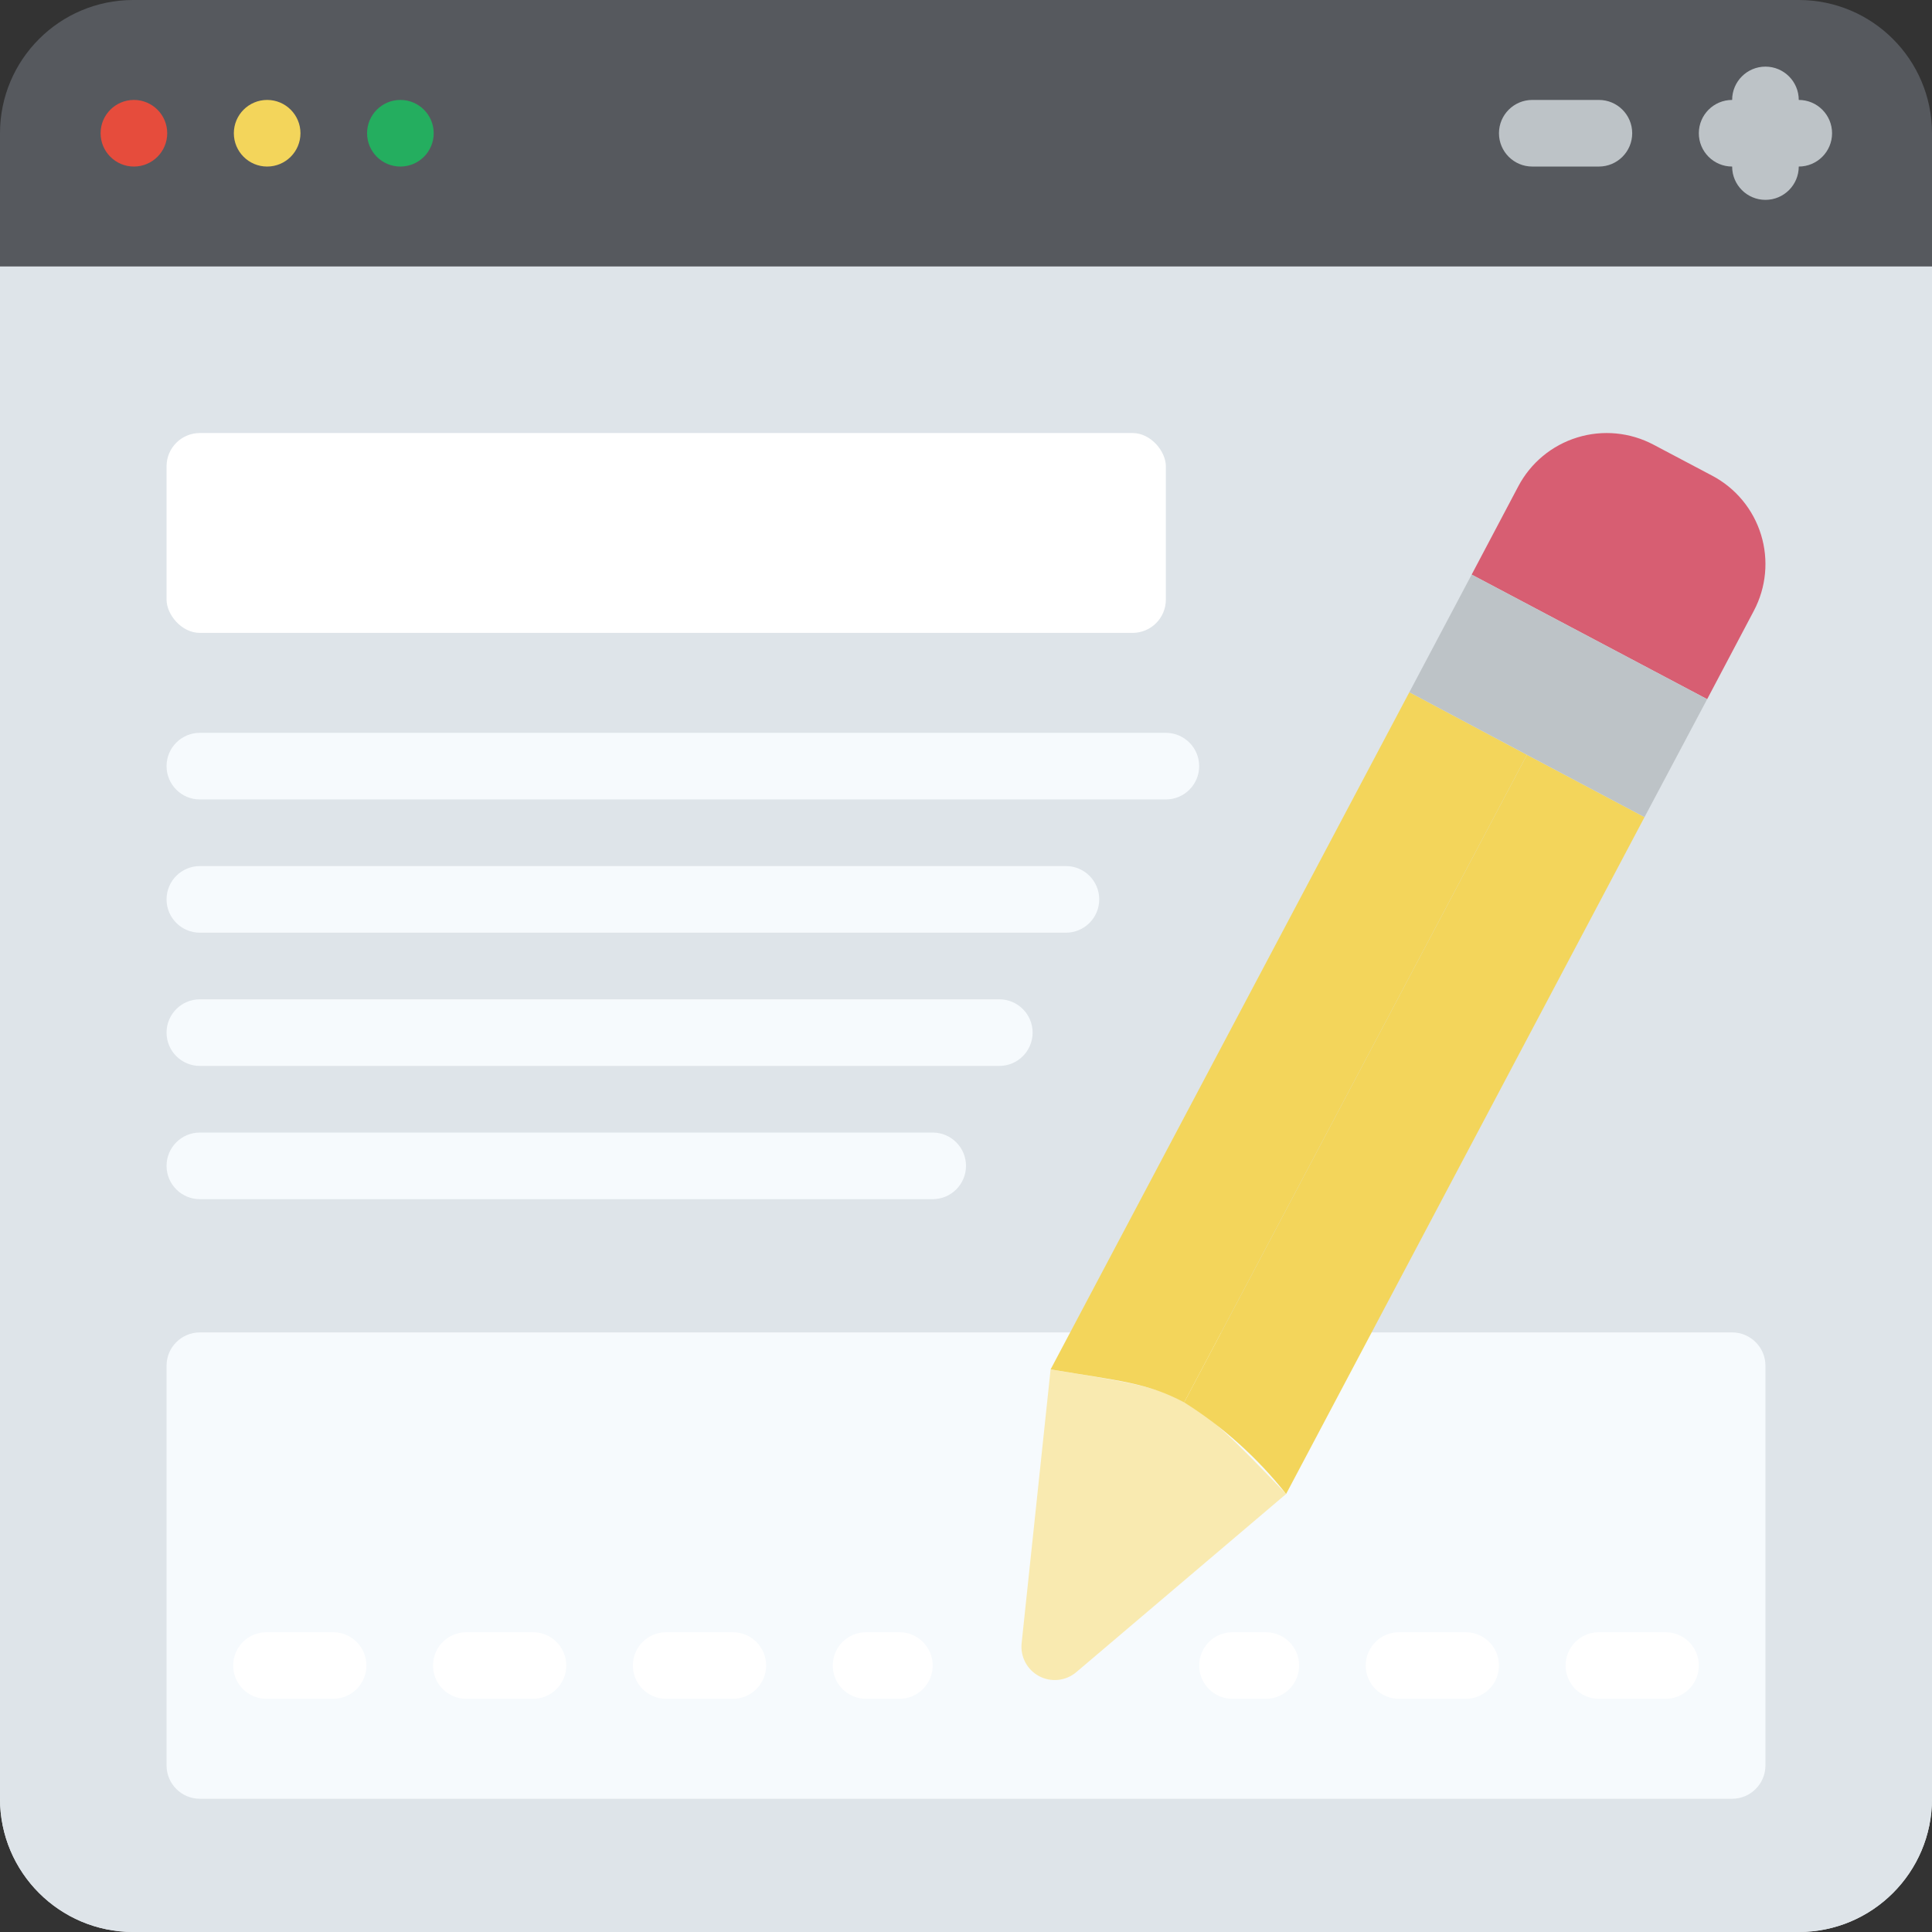 <?xml version="1.0"?>
<svg xmlns="http://www.w3.org/2000/svg" height="512px" viewBox="0 0 58 58" width="512px" class=""><rect x="0" y="0" width="58" height="58" fill="#333333" stroke="none"/><g><g id="023---Sign-Form" fill="none"><path id="Shape" d="m58 6v48c0 2.209-1.791 4-4 4h-50c-2.209 0-4-1.791-4-4v-48z" fill="#ecf0f1" data-original="#ECF0F1" class=""/><path id="Shape" d="m58 6v48c0 2.209-1.791 4-4 4h-50c-2.209 0-4-1.791-4-4v-48z" fill="#b0d3f0" data-original="#B0D3F0" class="" data-old_color="#b0d3f0" style="fill:#DEE4E9"/><path id="Shape" d="m58 4v4h-58v-4c0-2.209 1.791-4 4-4h50c2.209 0 4 1.791 4 4z" fill="#56595e" data-original="#56595E" class=""/><path id="Shape" d="m4.02 5c-.552 0-1-.448-1-1s.448-1 1-1 1 .448 1 1-.448 1-1 1z" fill="#e64c3c" data-original="#E64C3C" class=""/><path id="Shape" d="m8.02 5c-.552 0-1-.448-1-1s.448-1 1-1 1 .448 1 1-.448 1-1 1z" fill="#f0c419" data-original="#F0C419" class="active-path" style="fill:#F3D55B" data-old_color="#f0c419"/><path id="Shape" d="m12.02 5c-.552 0-1-.448-1-1s.448-1 1-1 1 .448 1 1-.448 1-1 1z" fill="#24ae5f" data-original="#24AE5F" class=""/><path id="Shape" d="m53 6c-.552 0-1-.448-1-1v-2c0-.552.448-1 1-1s1 .448 1 1v2c0 .552-.448 1-1 1z" fill="#bdc3c7" data-original="#BDC3C7" class=""/><path id="Shape" d="m52 4h2" fill="#bdc3c7" data-original="#BDC3C7" class=""/><path id="Shape" d="m54 5h-2c-.552 0-1-.448-1-1s.448-1 1-1h2c.552 0 1 .448 1 1s-.448 1-1 1z" fill="#bdc3c7" data-original="#BDC3C7" class=""/><path id="Shape" d="m46 4h2" fill="#bdc3c7" data-original="#BDC3C7" class=""/><path id="Shape" d="m48 5h-2c-.552 0-1-.448-1-1s.448-1 1-1h2c.552 0 1 .448 1 1s-.448 1-1 1z" fill="#bdc3c7" data-original="#BDC3C7" class=""/><rect id="Rectangle-path" fill="#2980ba" height="6" rx="1" width="30" x="5" y="13" data-original="#2980BA" class="" data-old_color="#2980ba" style="fill:#FFFFFF"/><path id="Shape" d="m35 24h-29c-.552 0-1-.448-1-1s.448-1 1-1h29c.552 0 1 .448 1 1s-.448 1-1 1z" fill="#3b97d3" data-original="#3B97D3" class="" data-old_color="#3b97d3" style="fill:#F6FAFD"/><path id="Shape" d="m32 28h-26c-.552 0-1-.448-1-1s.448-1 1-1h26c.552 0 1 .448 1 1s-.448 1-1 1z" fill="#3b97d3" data-original="#3B97D3" class="" data-old_color="#3b97d3" style="fill:#F6FAFD"/><path id="Shape" d="m30 32h-24c-.552 0-1-.448-1-1s.448-1 1-1h24c.552 0 1 .448 1 1s-.448 1-1 1z" fill="#3b97d3" data-original="#3B97D3" class="" data-old_color="#3b97d3" style="fill:#F6FAFD"/><path id="Shape" d="m28 36h-22c-.552 0-1-.448-1-1s.448-1 1-1h22c.552 0 1 .448 1 1s-.448 1-1 1z" fill="#3b97d3" data-original="#3B97D3" class="" data-old_color="#3b97d3" style="fill:#F6FAFD"/><path id="Shape" d="m32.13 40h-26.13c-.552 0-1 .448-1 1v12c0 .552.448 1 1 1h46c.552 0 1-.448 1-1v-12c0-.552-.448-1-1-1h-10.82" fill="#3b97d3" data-original="#3B97D3" class="" data-old_color="#3b97d3" style="fill:#F6FAFD"/><path id="Shape" d="m38.61 44.85-6.3 5.35c-.312.264-.753.311-1.114.12-.361-.192-.569-.583-.526-.99l.87-8.22c4.036.679 3.96.49 7.07 3.74z" fill="#f9eab0" data-original="#F9EAB0" class=""/><path id="Shape" d="m45.84 22.66-10.29 19.44c-1.126-.592-1.911-.637-4.01-.99l10.77-20.33z" fill="#f3d55b" data-original="#F3D55B" class=""/><path id="Shape" d="m49.37 24.53-10.76 20.32c-.857-1.084-1.891-2.014-3.06-2.75l10.29-19.44z" fill="#f0c419" data-original="#F0C419" class="active-path" style="fill:#F3D55B" data-old_color="#f0c419"/><path id="Shape" d="m52.65 18.34-1.4 2.65-7.07-3.74 1.4-2.65c.372-.705 1.009-1.233 1.771-1.467.762-.235 1.585-.156 2.289.217l1.76.93c.705.372 1.233 1.009 1.467 1.771.235.762.156 1.585-.217 2.289z" fill="#d75e72" data-original="#D75E72" class=""/><path id="Shape" d="m51.25 20.99-1.88 3.54c-4.237-2.245-2.615-1.383-7.06-3.75l1.87-3.53z" fill="#bdc3c7" data-original="#BDC3C7" class=""/><g fill="#9fc9d3"><path id="Shape" d="m10 51h-2c-.552 0-1-.448-1-1s.448-1 1-1h2c.552 0 1 .448 1 1s-.448 1-1 1z" data-original="#9FC9D3" class="" data-old_color="#9FC9D3" style="fill:#FFFFFF"/><path id="Shape" d="m16 51h-2c-.552 0-1-.448-1-1s.448-1 1-1h2c.552 0 1 .448 1 1s-.448 1-1 1z" data-original="#9FC9D3" class="" data-old_color="#9FC9D3" style="fill:#FFFFFF"/><path id="Shape" d="m22 51h-2c-.552 0-1-.448-1-1s.448-1 1-1h2c.552 0 1 .448 1 1s-.448 1-1 1z" data-original="#9FC9D3" class="" data-old_color="#9FC9D3" style="fill:#FFFFFF"/><path id="Shape" d="m27 51h-1c-.552 0-1-.448-1-1s.448-1 1-1h1c.552 0 1 .448 1 1s-.448 1-1 1z" data-original="#9FC9D3" class="" data-old_color="#9FC9D3" style="fill:#FFFFFF"/><path id="Shape" d="m38 51h-1c-.552 0-1-.448-1-1s.448-1 1-1h1c.552 0 1 .448 1 1s-.448 1-1 1z" data-original="#9FC9D3" class="" data-old_color="#9FC9D3" style="fill:#FFFFFF"/><path id="Shape" d="m44 51h-2c-.552 0-1-.448-1-1s.448-1 1-1h2c.552 0 1 .448 1 1s-.448 1-1 1z" data-original="#9FC9D3" class="" data-old_color="#9FC9D3" style="fill:#FFFFFF"/><path id="Shape" d="m50 51h-2c-.552 0-1-.448-1-1s.448-1 1-1h2c.552 0 1 .448 1 1s-.448 1-1 1z" data-original="#9FC9D3" class="" data-old_color="#9FC9D3" style="fill:#FFFFFF"/></g></g></g> </svg>
